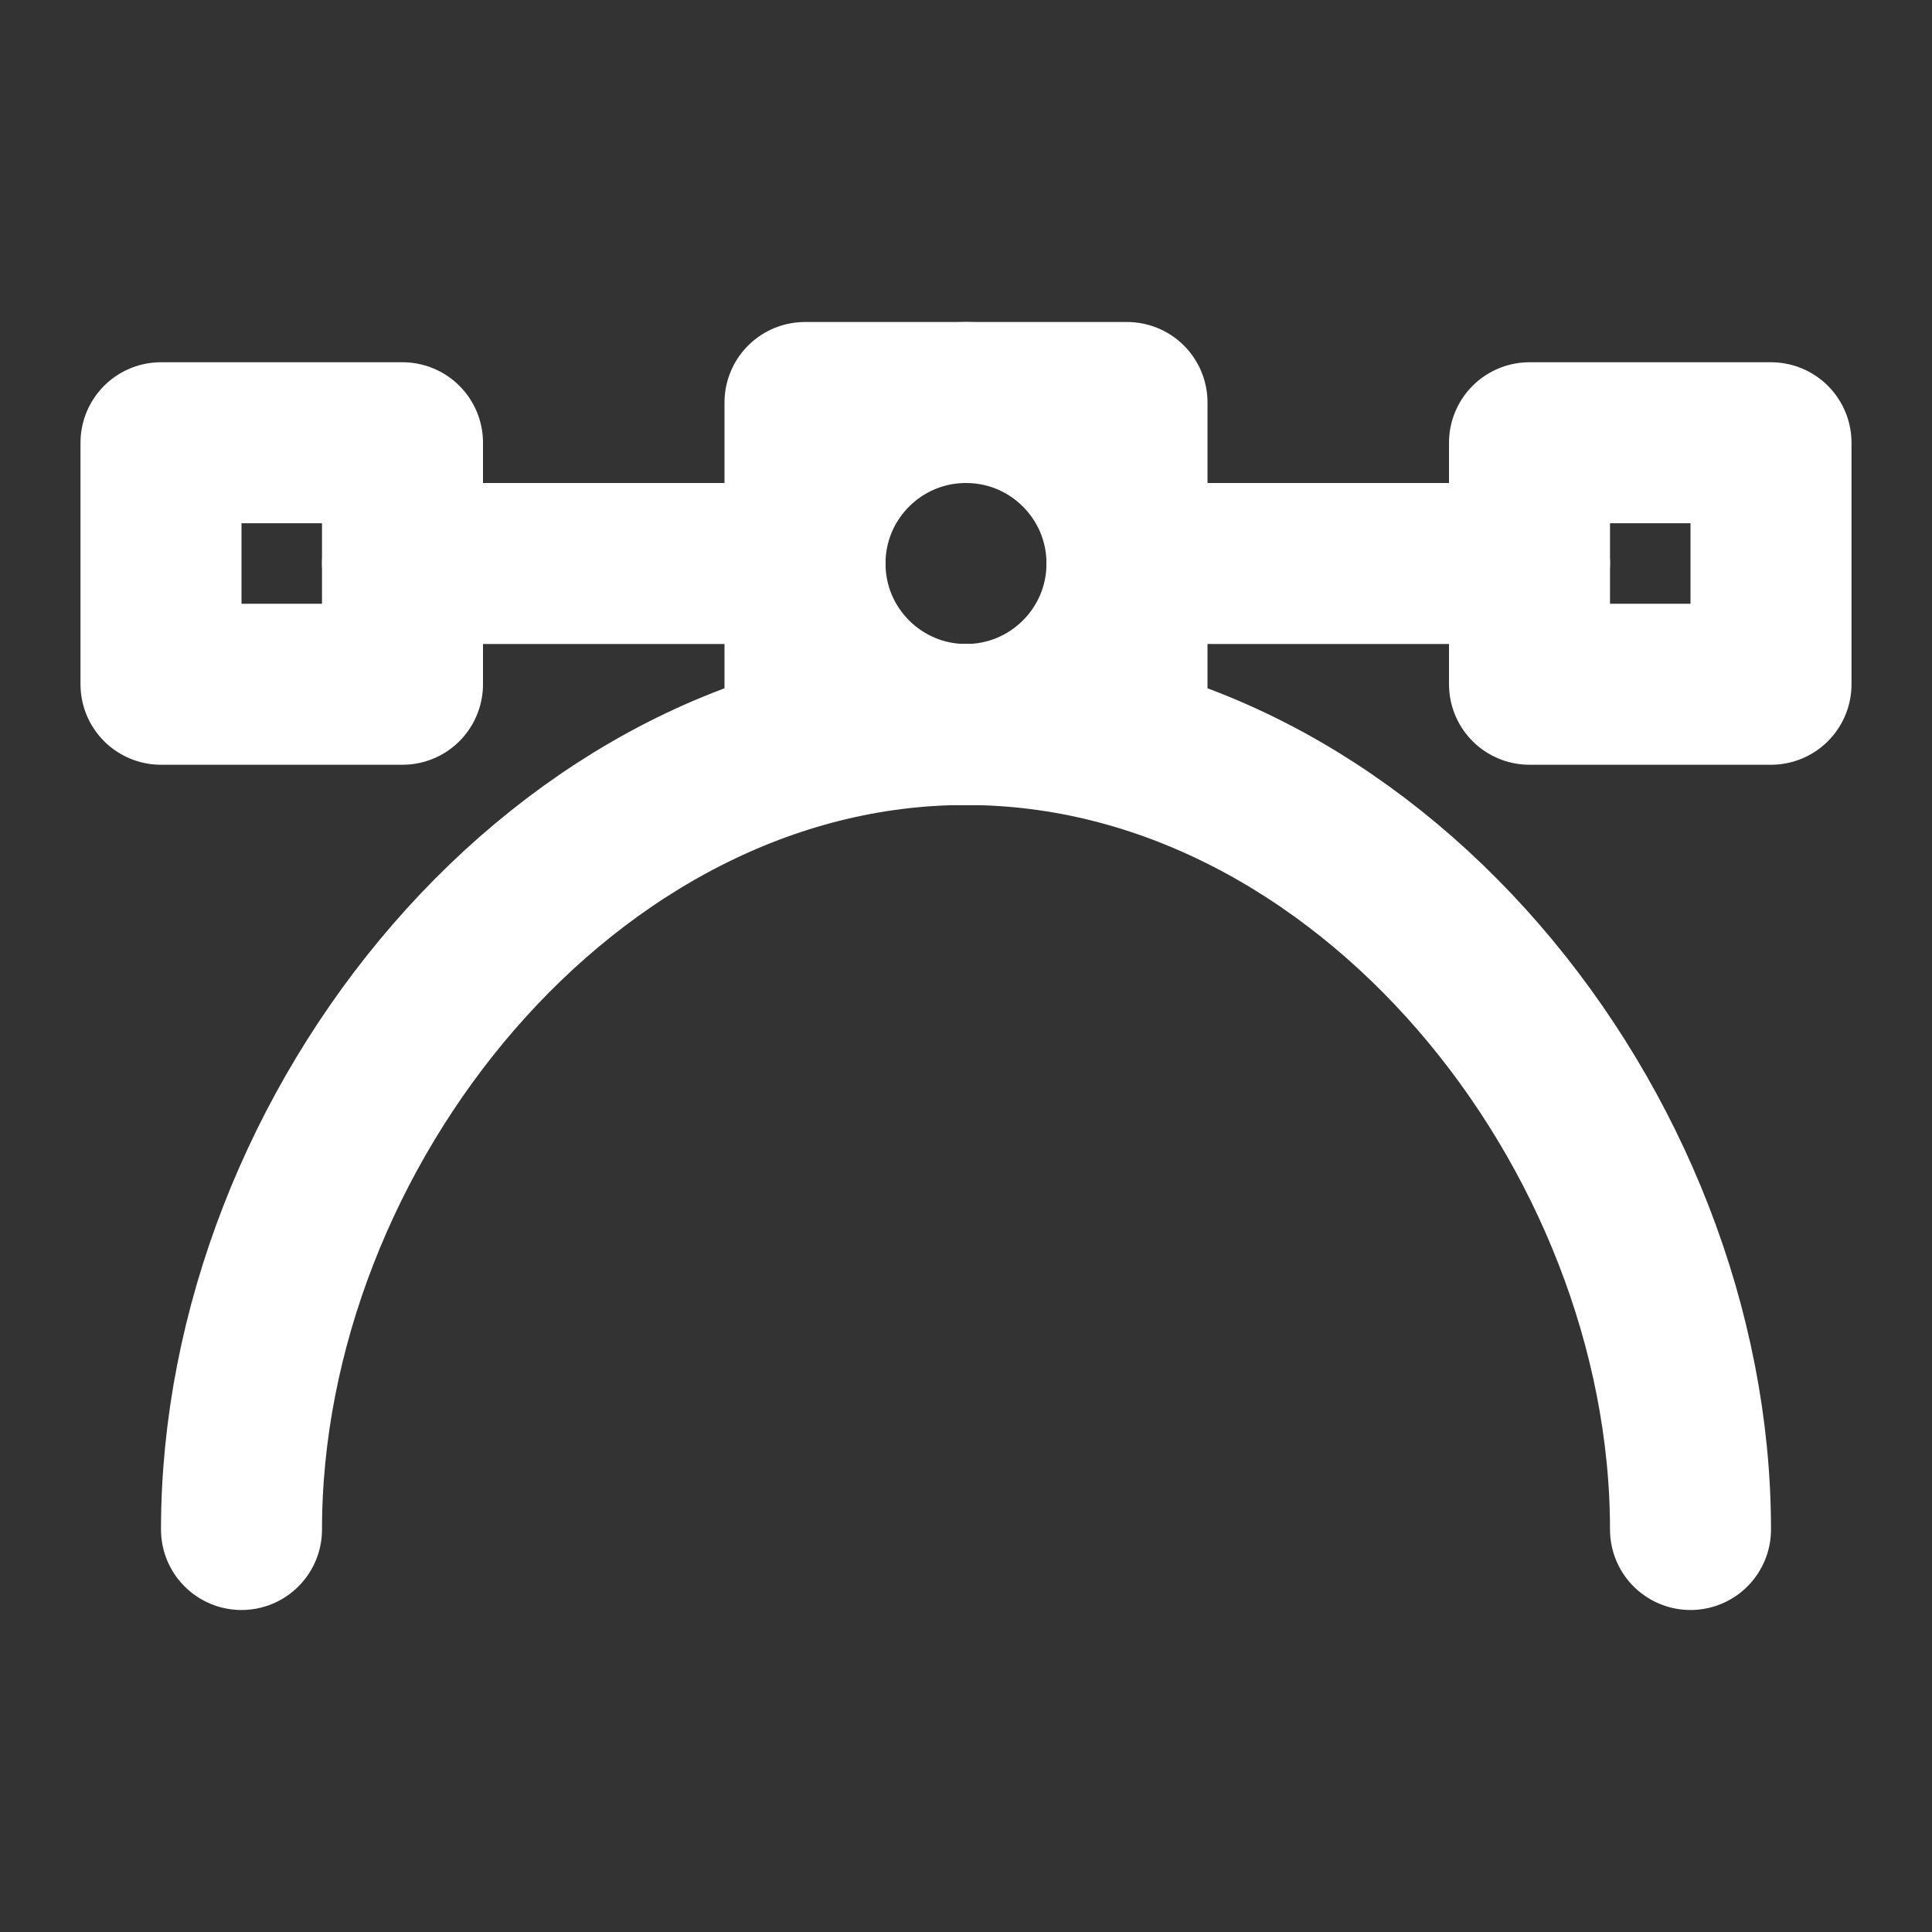 <?xml version="1.0" encoding="UTF-8"?><svg width="28" height="28" viewBox="0 0 48 48" fill="none" xmlns="http://www.w3.org/2000/svg"><rect x="0" y="0" width="48" height="48" fill="#333333" stroke="none"/><path d="M42 38C42 28.059 33.941 18 24 18C14.059 18 6 28.059 6 38" stroke="#ffffff" stroke-width="4" stroke-linecap="round" stroke-linejoin="round"/><path d="M20 14L10 14" stroke="#ffffff" stroke-width="4" stroke-linecap="round" stroke-linejoin="round"/><path d="M38 14H28" stroke="#ffffff" stroke-width="4" stroke-linecap="round" stroke-linejoin="round"/><circle cx="24" cy="14" r="4" fill="none" stroke="#ffffff" stroke-width="4" stroke-linecap="round" stroke-linejoin="round"/><rect x="20" y="10" width="8" height="8" fill="none" stroke="#ffffff" stroke-width="4" stroke-linecap="round" stroke-linejoin="round"/><rect x="38" y="11" width="6" height="6" fill="none" stroke="#ffffff" stroke-width="4" stroke-linecap="round" stroke-linejoin="round"/><rect x="4" y="11" width="6" height="6" fill="none" stroke="#ffffff" stroke-width="4" stroke-linecap="round" stroke-linejoin="round"/></svg>